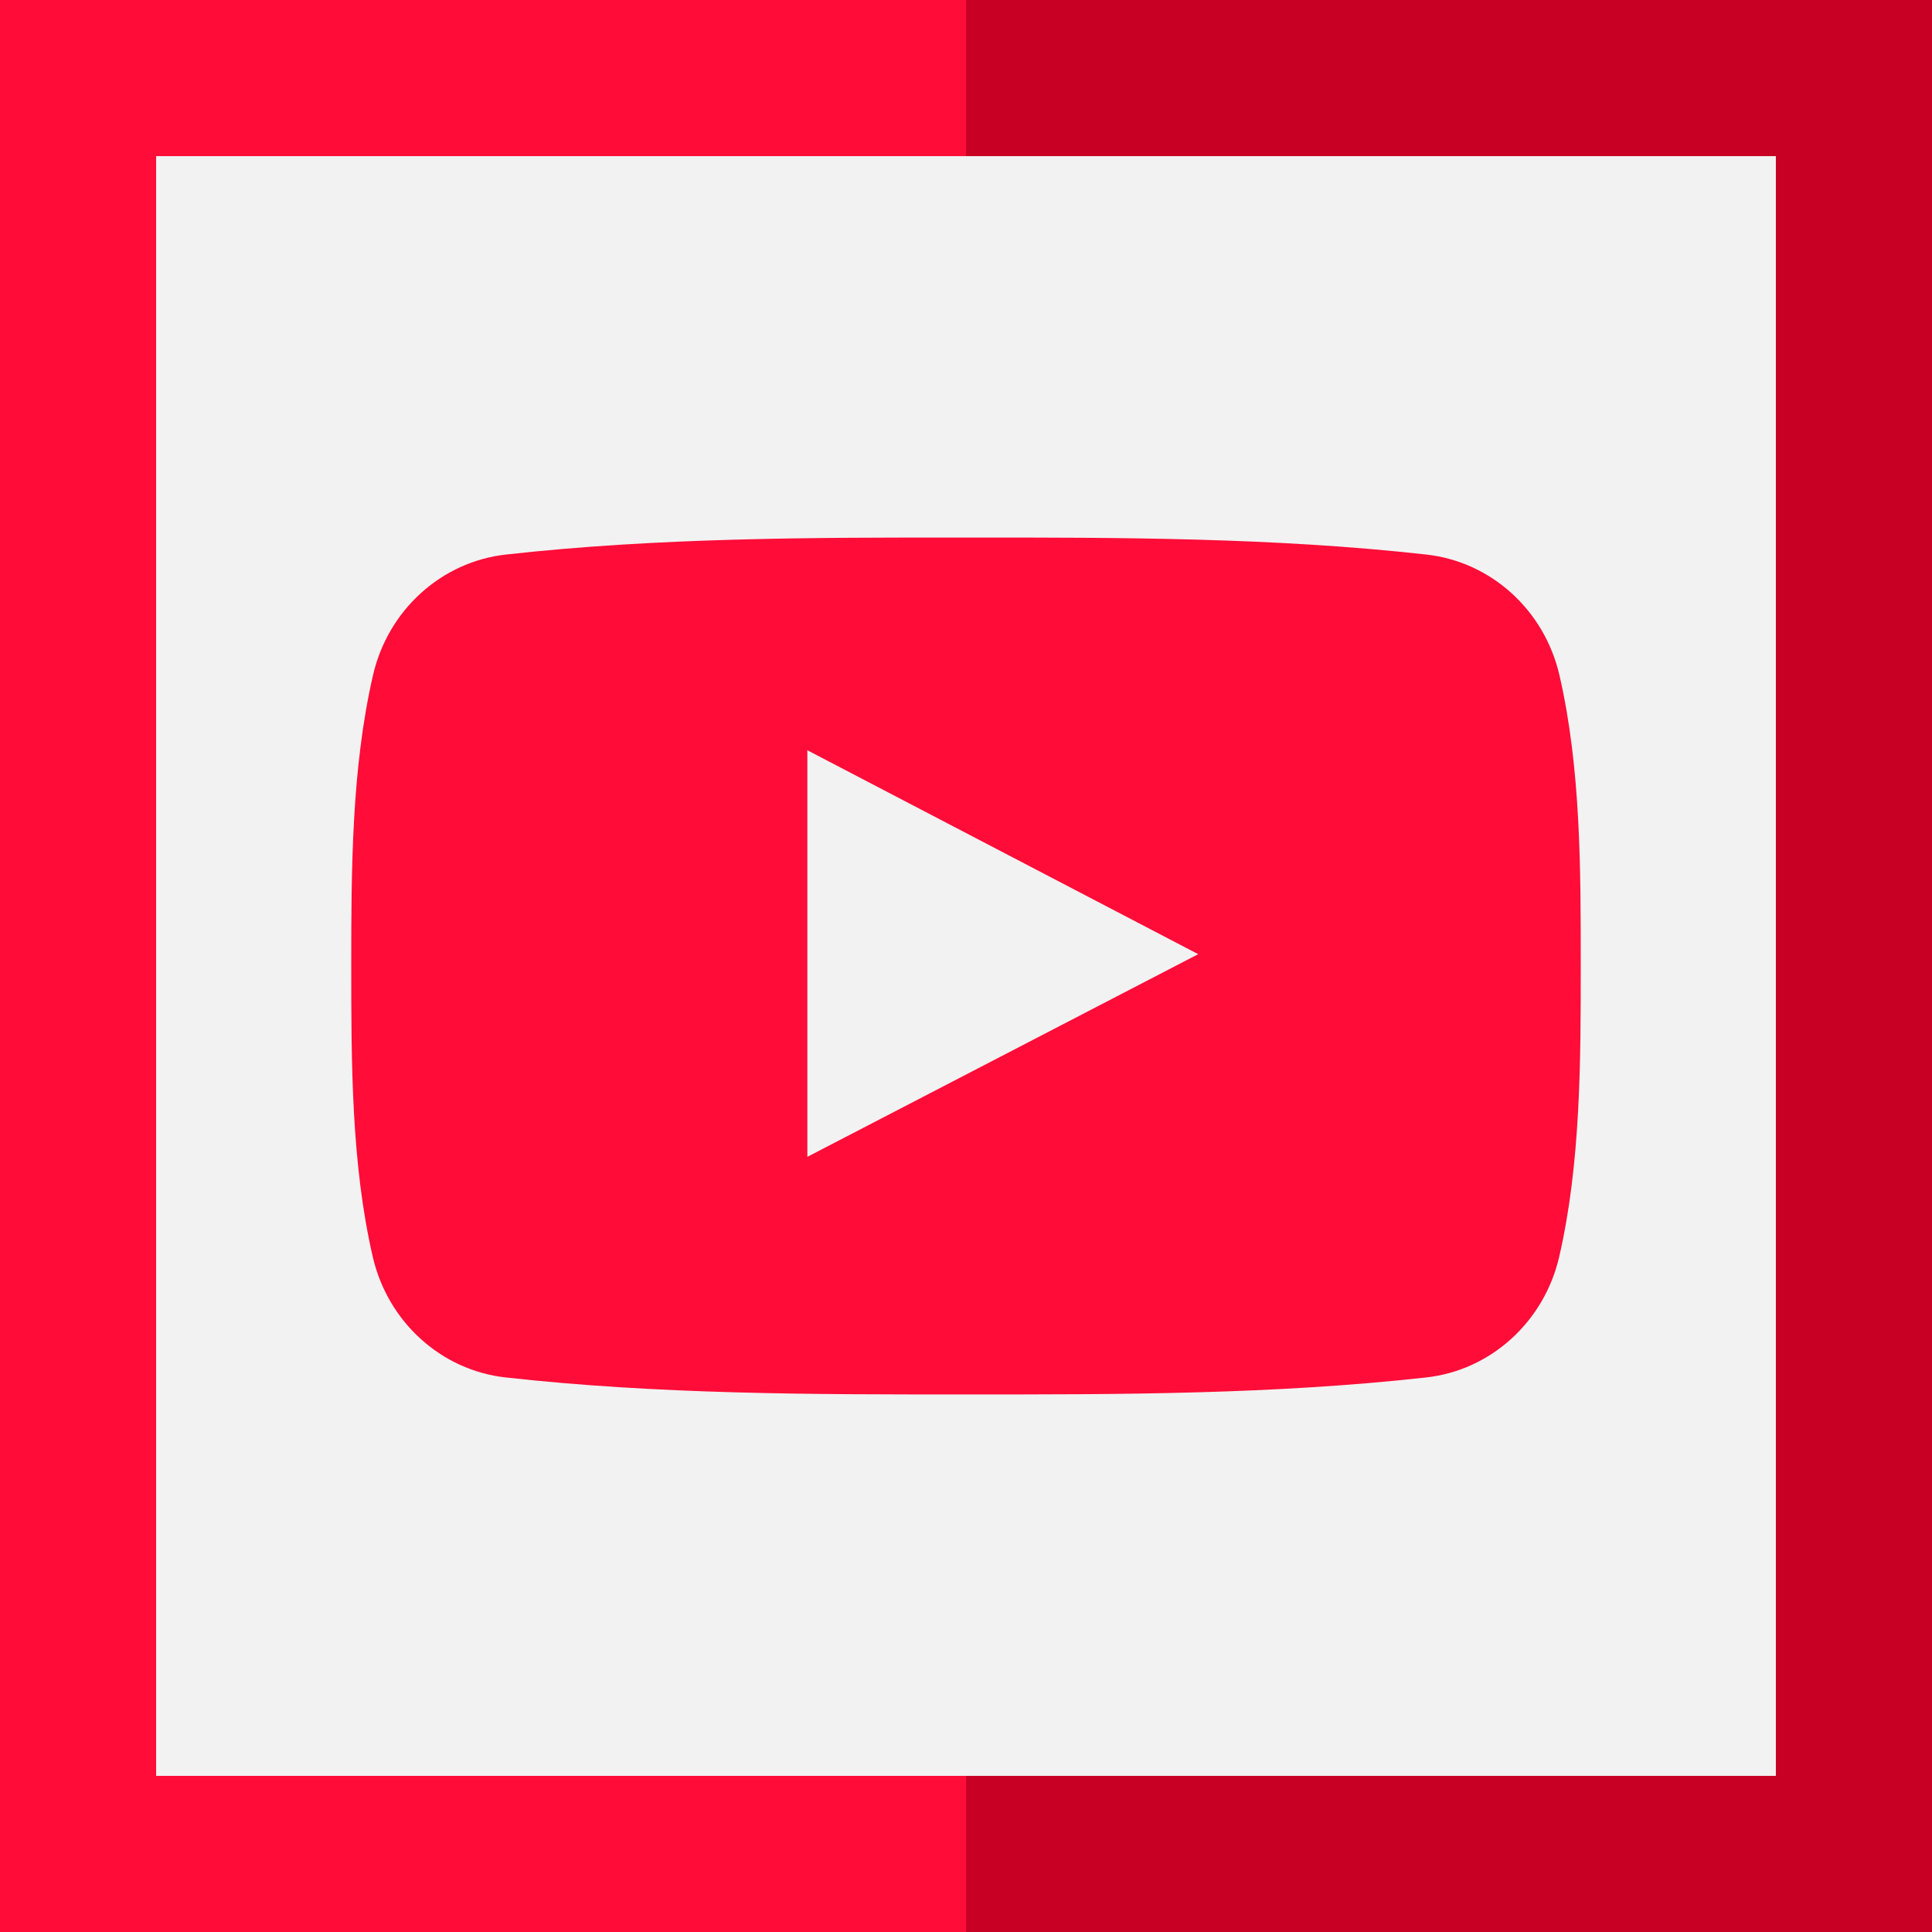 <svg width="48" height="48" viewBox="0 0 48 48" fill="none" xmlns="http://www.w3.org/2000/svg">
<rect width="48" height="48" fill="#F2F2F2"/>
<path d="M24 0V3.879H44.121V44.121H24V48H48V0H24Z" fill="#C70024"/>
<path d="M3.879 44.121V3.879H24V0H0V48H24V44.121H3.879Z" fill="#FF0C38"/>
<path d="M12.561 34.222C16.348 34.644 20.182 34.647 23.998 34.644C27.817 34.647 31.65 34.644 35.436 34.222C37.036 34.044 38.364 32.844 38.739 31.22C39.271 28.908 39.273 26.381 39.273 23.999C39.273 21.618 39.278 19.093 38.745 16.78C38.371 15.154 37.042 13.957 35.442 13.778C31.655 13.355 27.821 13.353 24.005 13.355C20.188 13.353 16.353 13.355 12.565 13.778C10.968 13.957 9.639 15.154 9.266 16.78C8.734 19.093 8.727 21.618 8.727 24C8.727 26.381 8.727 28.908 9.26 31.22C9.633 32.844 10.961 34.044 12.561 34.222ZM20.059 18.64C23.295 20.329 26.511 22.006 29.769 23.706C26.521 25.39 23.304 27.058 20.059 28.741V18.64Z" fill="#FF0C38"/>
</svg>

